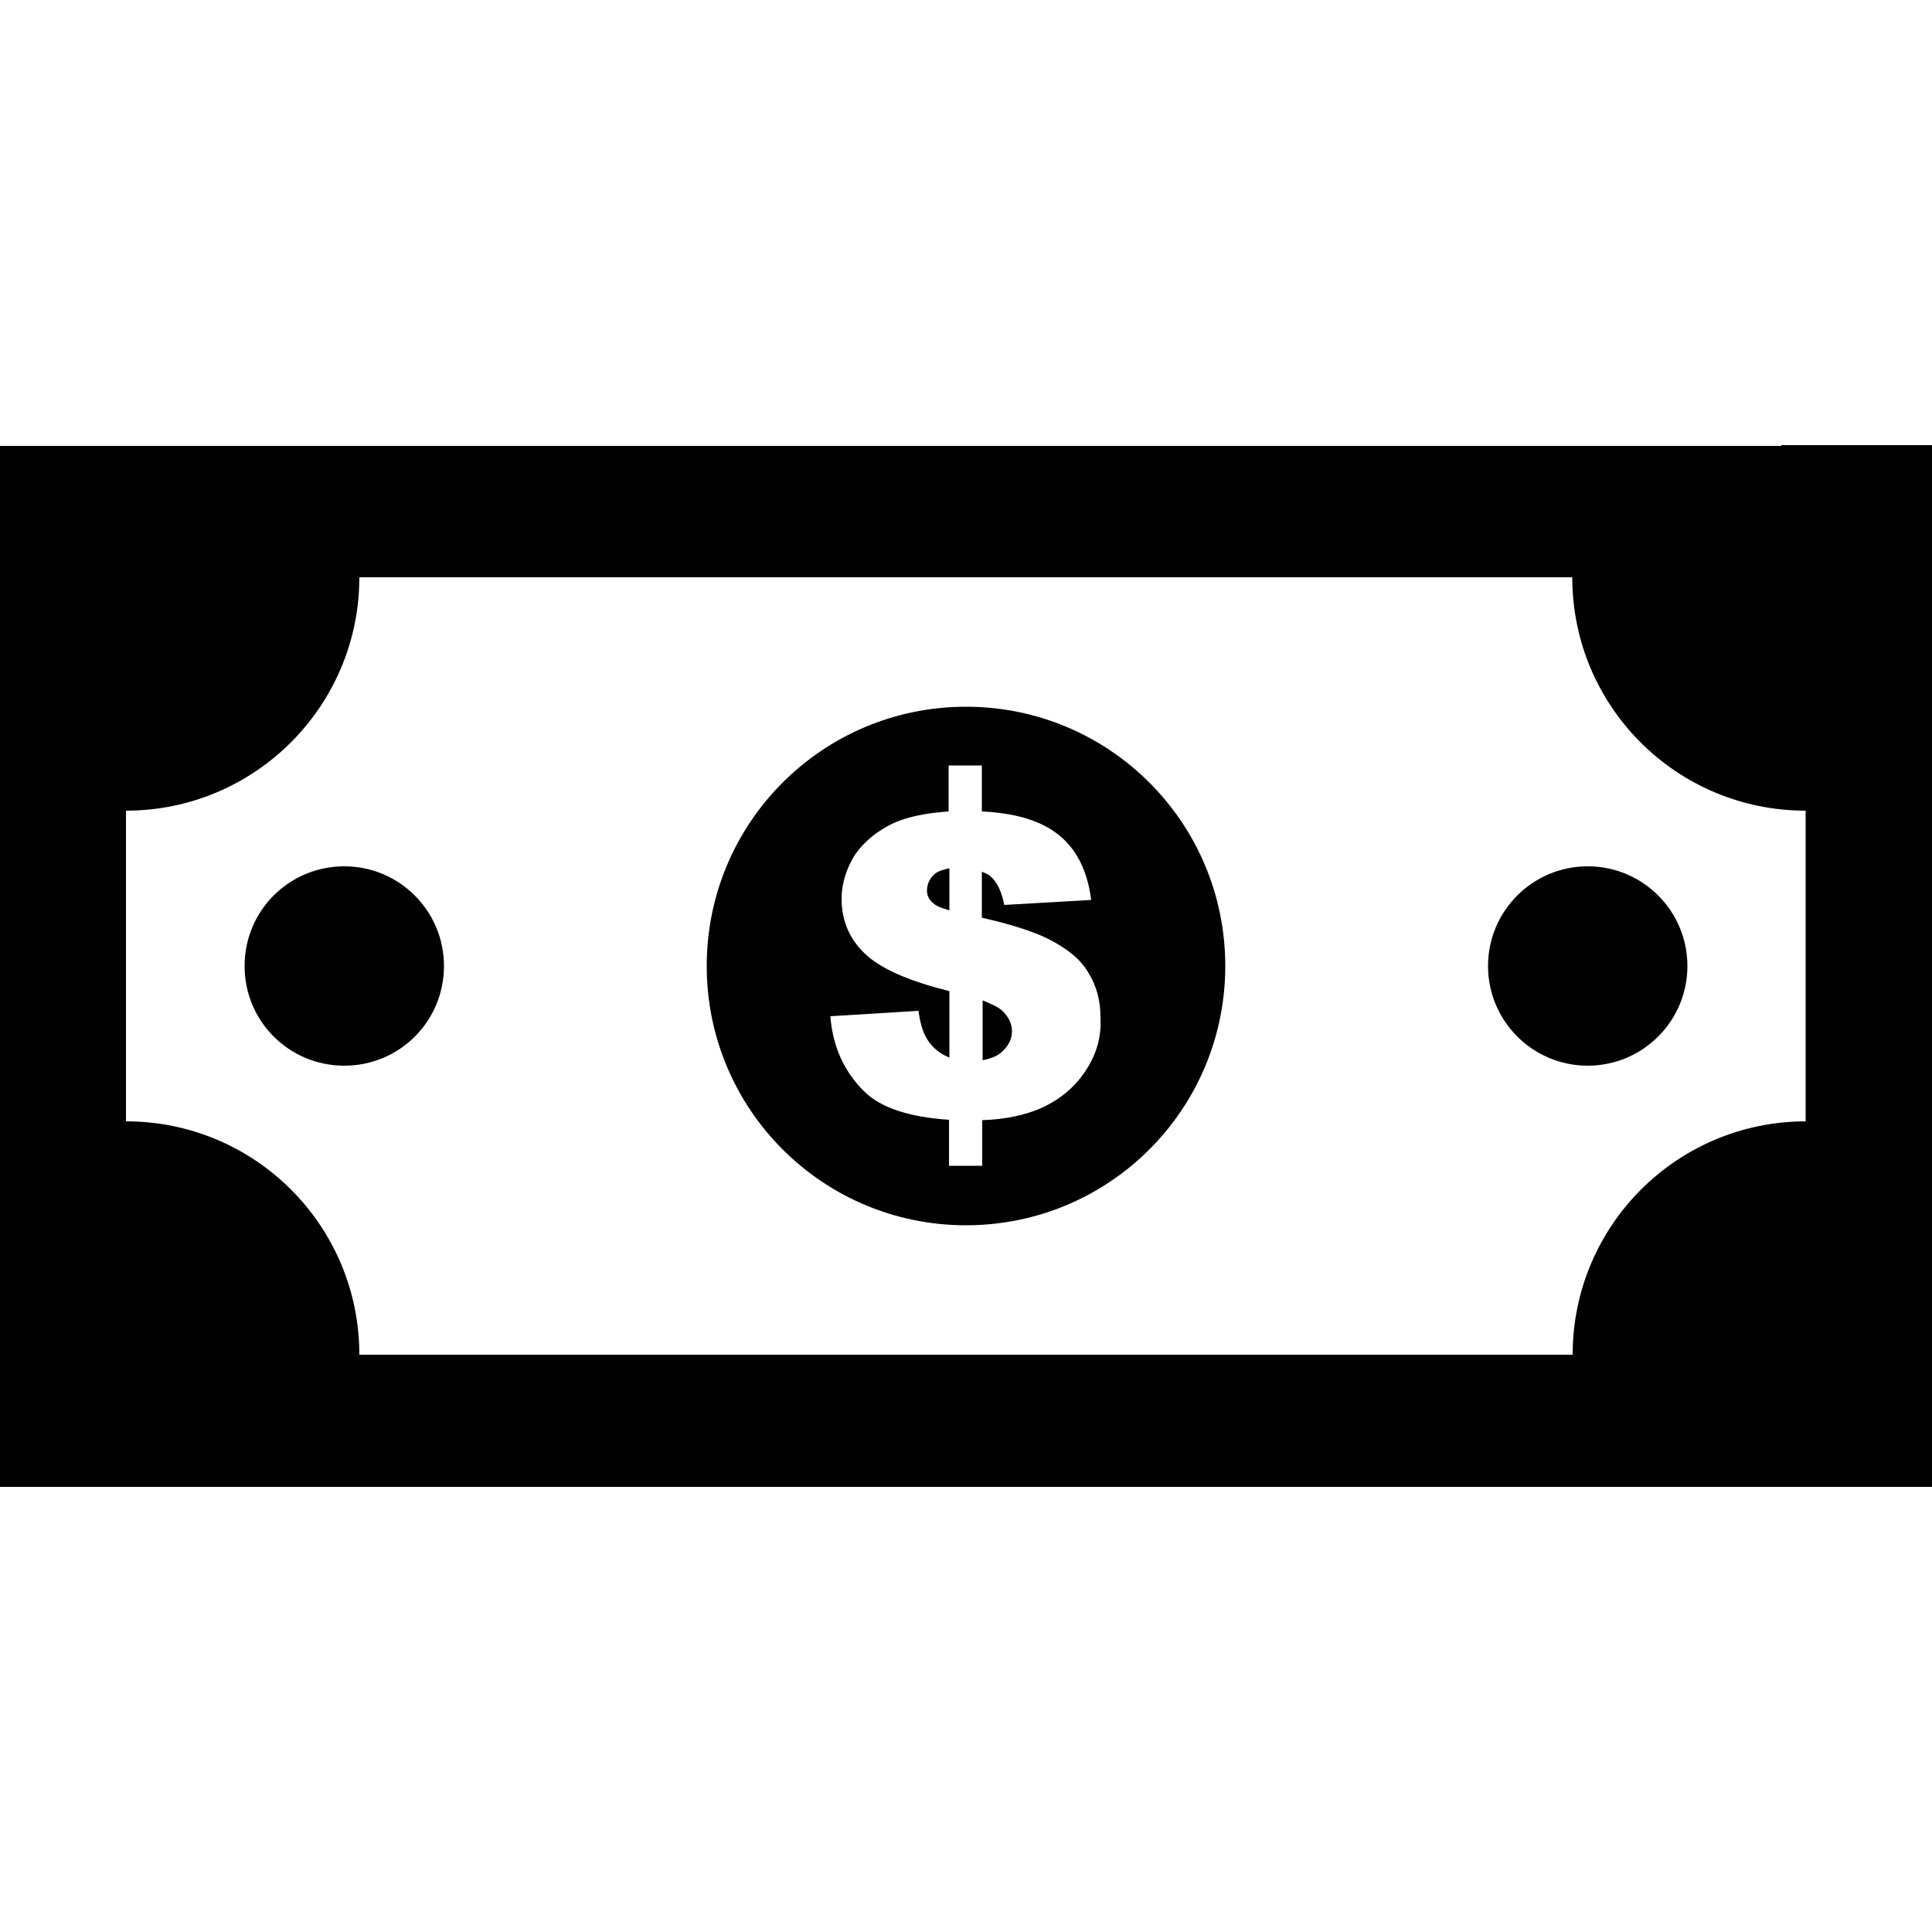 <?xml version="1.0" encoding="utf-8"?>
<!-- Generator: Adobe Illustrator 18.1.0, SVG Export Plug-In . SVG Version: 6.00 Build 0)  -->
<svg version="1.1" id="Layer_1" xmlns="http://www.w3.org/2000/svg" xmlns:xlink="http://www.w3.org/1999/xlink" x="0px" y="0px"
	 viewBox="0 0 500 500" enable-background="new 0 0 500 500" xml:space="preserve">
<g>
	<path fill="#010101" d="M461,115.4H39H0v38.5v192.4v38.5h39H461h39v-38.5V153.7v-38.5h-39V115.4z M467.4,290.2
		c-33.4,0-60.4,27-60.4,60.4H93c0-33.4-27-60.4-60.4-60.4v-80.4c33.4,0,60.4-27.1,60.4-60.4h313.9c0,33.4,27,60.4,60.4,60.4v80.4
		H467.4z"/>
	<path fill="#010101" d="M239.9,230.5c0,1.2,0.5,2.4,1.7,3.3c0.7,0.7,2.1,1.2,4.1,1.8v-10.9c-1.4,0.3-2.8,0.7-3.7,1.4
		C240.6,227.3,239.9,228.8,239.9,230.5z"/>
	<path fill="#010101" d="M254.3,258.9v15.5c1.8-0.4,3.5-0.9,4.8-2c1.8-1.6,2.8-3.4,2.8-5.5c0-2-0.9-3.8-2.6-5.4
		C258.3,260.6,256.5,259.8,254.3,258.9z"/>
	<path fill="#010101" d="M250,182.9c-37.1,0-67.1,30-67.1,67.1s30,67.1,67.1,67.1s67.1-30,67.1-67.1S287.1,182.9,250,182.9z
		 M280.9,277.2c-2.8,4.2-6.5,7.3-11.5,9.6c-4.2,1.8-9.2,2.9-15.2,3.1v11.8h-8.6v-11.9c-10.3-0.7-17.8-3.1-22.1-7.5
		c-5.1-5.1-8-11.5-8.6-19.3l22.8-1.4c0.5,3.7,1.4,6.5,3,8.4c1.3,1.7,3,2.9,5,3.7v-17.2c-9.7-2.4-16.9-5.4-21.1-9
		c-4.5-3.9-6.8-8.9-6.8-14.9c0-3.9,1.2-7.7,3.4-11.3c2.4-3.5,5.8-6.3,10.3-8.4c3.7-1.6,8.3-2.5,14-2.9v-11.9h8.6v11.9
		c8.1,0.4,14.4,2.1,19,5.4c5.2,3.7,8.3,9.6,9.3,17.5l-22.5,1.3c-0.7-3.5-1.8-6-3.8-7.6c-0.5-0.4-1.3-0.7-2-1v11.9
		c8,1.8,14,3.8,17.8,5.8c4.5,2.4,7.9,5.1,9.8,8.5c2.1,3.4,3.1,7.2,3.1,11.4C285.1,268.5,283.7,273,280.9,277.2z"/>
	<path fill="#010101" d="M89.1,224.2c-14.3,0-25.8,11.5-25.8,25.8s11.5,25.8,25.8,25.8s25.8-11.5,25.8-25.8
		C114.9,235.7,103.3,224.2,89.1,224.2z"/>
	<circle fill="#010101" cx="410.9" cy="250" r="25.8"/>
</g>
</svg>
